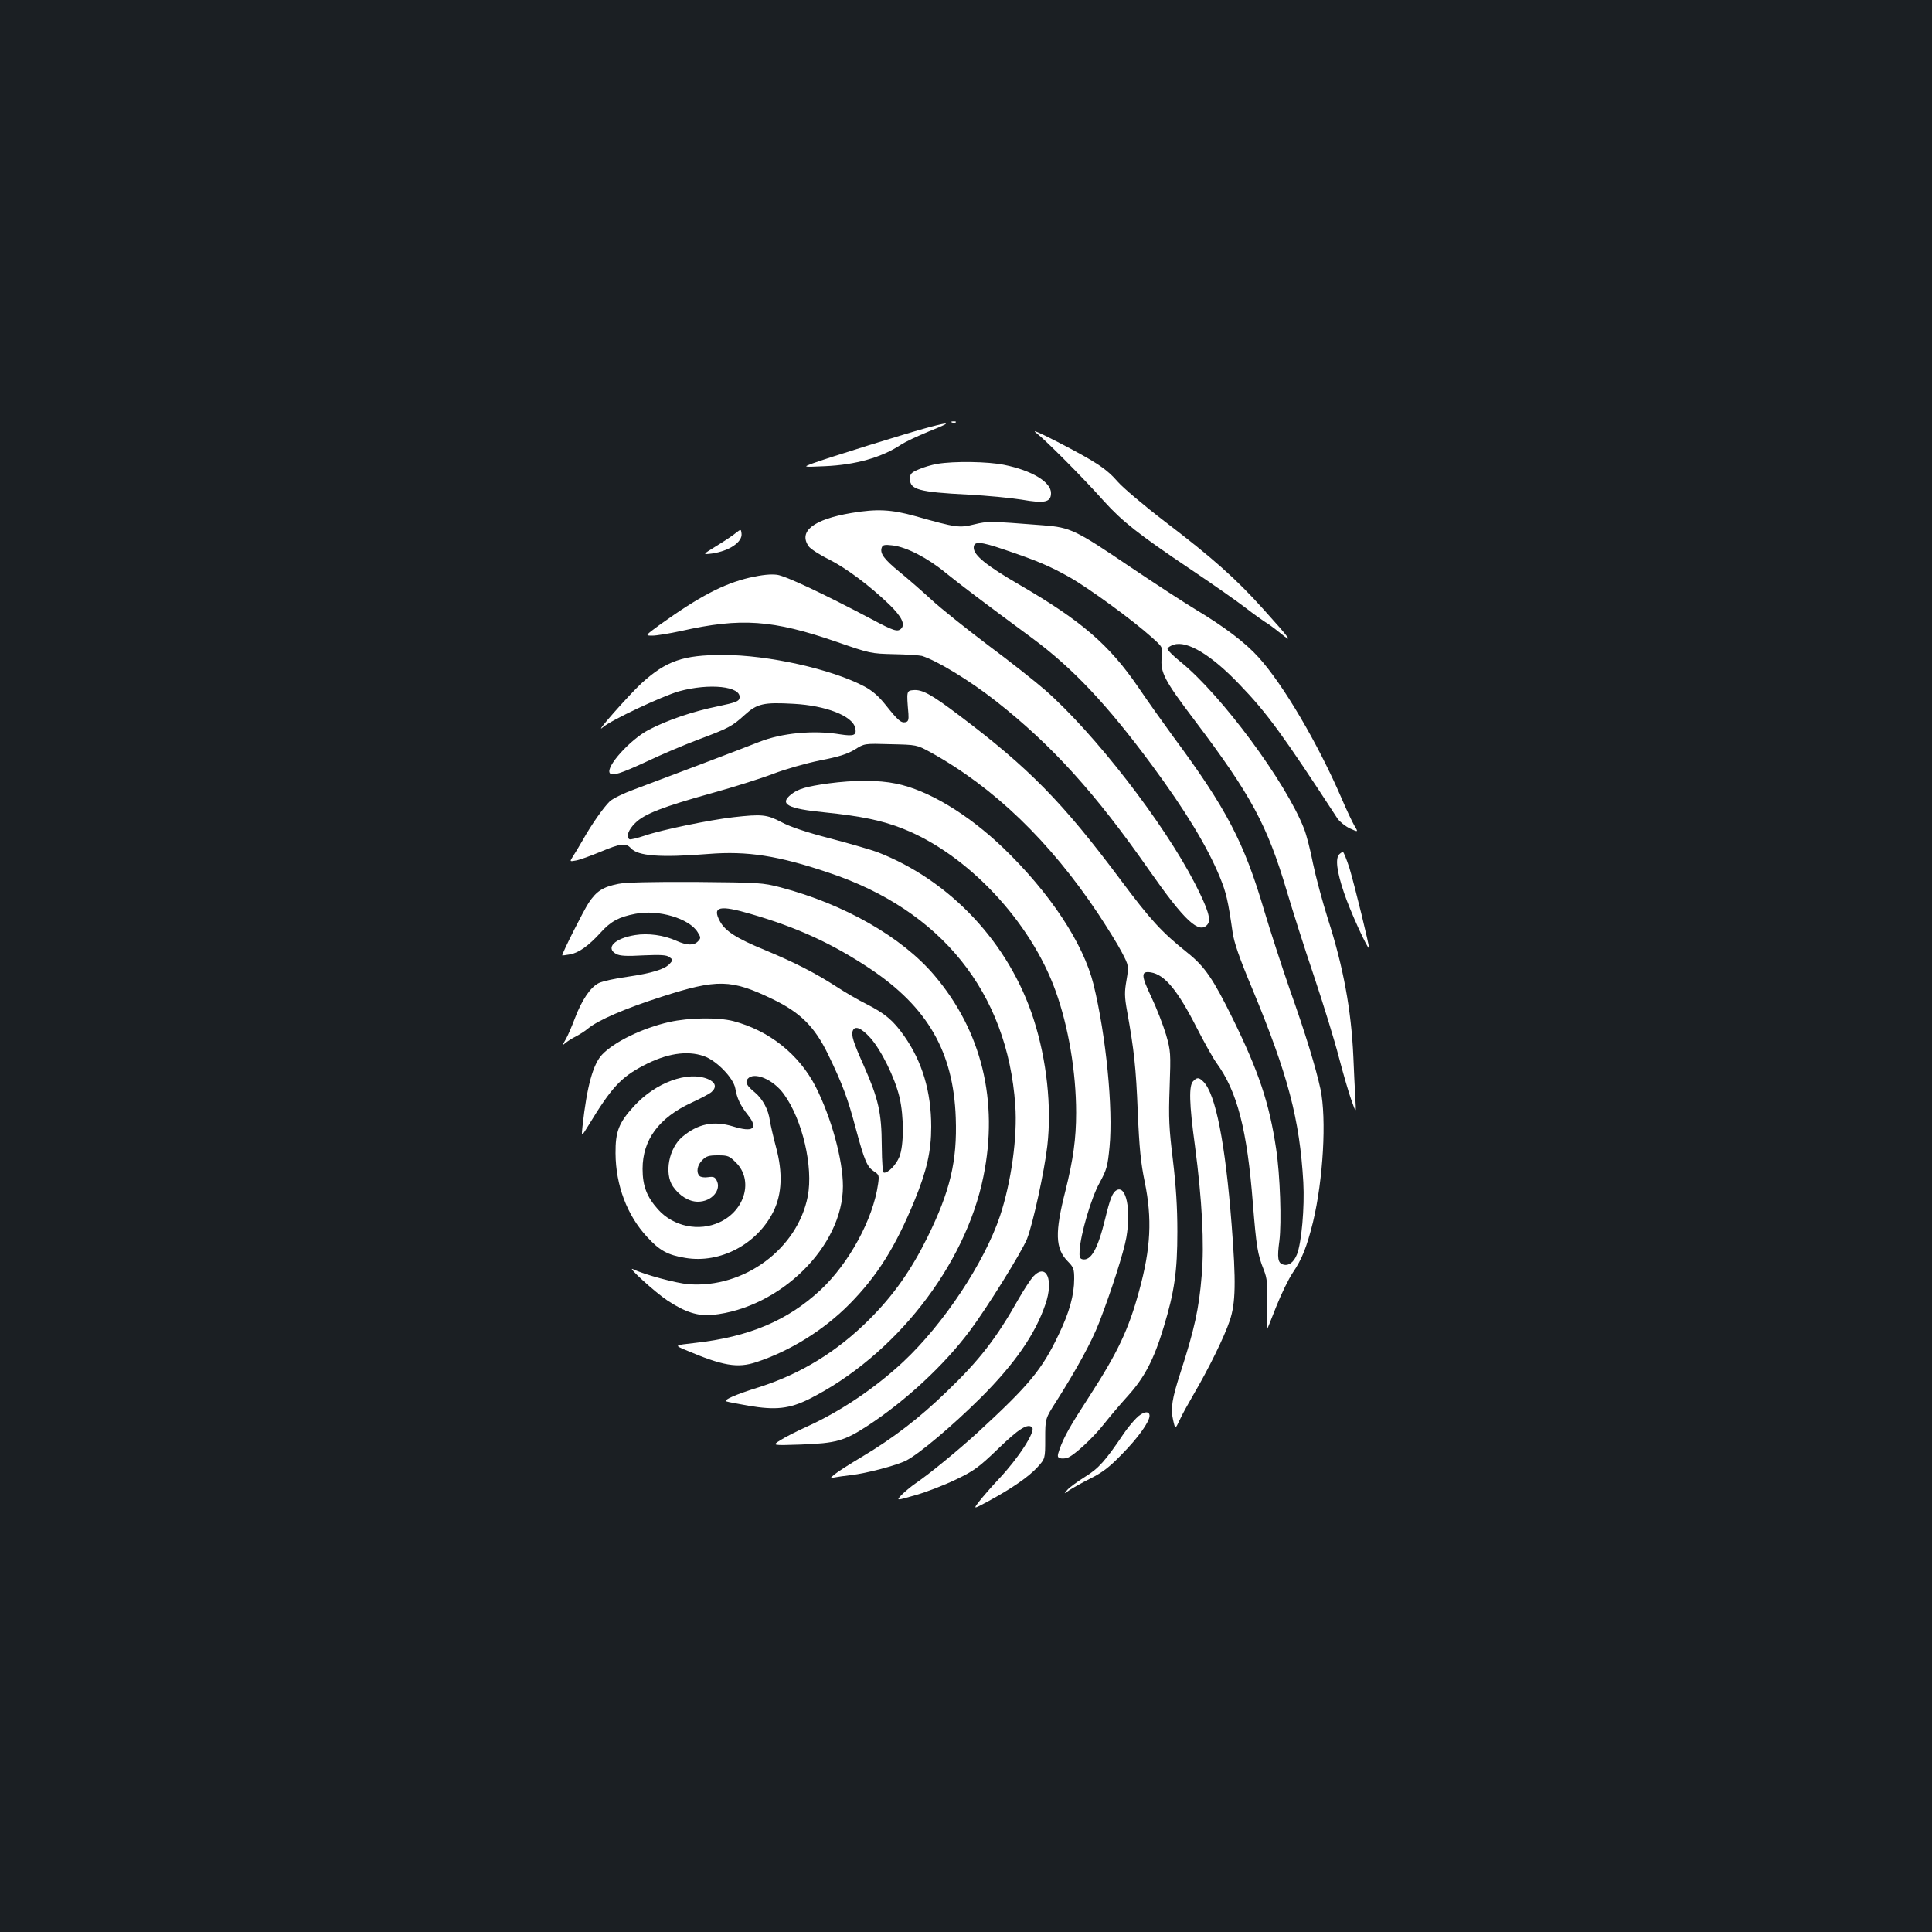 <?xml version="1.0" standalone="no"?>
<!DOCTYPE svg PUBLIC "-//W3C//DTD SVG 20010904//EN"
 "http://www.w3.org/TR/2001/REC-SVG-20010904/DTD/svg10.dtd">
<svg version="1.0" xmlns="http://www.w3.org/2000/svg"
 width="1000pt" height="1000pt" viewBox="0 0 1000 1000"
 preserveAspectRatio="xMidYMid meet">
<rect width="100%" height="100%" fill="#1b1f23"/>
<g transform="translate(0,1000) scale(0.1,-0.1)"
fill="#ffffff" stroke="none">
<path d="M4928 7813 c7 -3 16 -2 19 1 4 3 -2 6 -13 5 -11 0 -14 -3 -6 -6z"/>
<path d="M4810 7789 c-100 -26 -542 -164 -605 -188 -50 -19 -50 -19 65 -14
159 7 293 45 393 111 21 14 86 45 145 69 117 47 117 52 2 22z"/>
<path d="M5365 7758 c51 -40 246 -236 348 -351 95 -105 179 -172 447 -352 113
-76 242 -166 287 -201 44 -34 91 -67 102 -74 12 -6 47 -32 78 -57 71 -58 53
-32 -88 124 -140 156 -261 264 -509 453 -107 82 -217 175 -244 206 -59 68
-114 104 -311 206 -103 53 -138 67 -110 46z"/>
<path d="M4851 7599 c-29 -5 -73 -18 -97 -29 -38 -16 -44 -23 -44 -49 0 -55
46 -68 300 -81 96 -5 221 -17 277 -26 120 -21 153 -14 153 34 0 57 -99 117
-243 146 -83 17 -257 20 -346 5z"/>
<path d="M4408 7345 c-197 -33 -277 -95 -222 -173 8 -12 55 -43 104 -67 91
-46 211 -136 312 -233 65 -63 85 -104 62 -126 -18 -18 -38 -12 -154 50 -248
131 -443 223 -488 229 -34 4 -76 0 -143 -15 -135 -32 -259 -97 -463 -243 -78
-57 -78 -57 -39 -57 21 0 88 11 148 24 311 70 474 58 805 -56 173 -60 177 -61
297 -64 68 -1 133 -6 145 -9 79 -25 247 -127 383 -234 290 -228 514 -475 795
-878 182 -260 257 -330 300 -278 20 24 3 79 -65 212 -162 315 -519 776 -775
1001 -47 41 -179 146 -295 232 -115 87 -248 193 -295 237 -47 43 -120 107
-163 142 -81 66 -104 97 -93 127 5 14 15 16 57 11 72 -9 181 -65 274 -142 78
-63 198 -154 449 -339 208 -154 386 -342 618 -656 174 -236 286 -420 352 -580
33 -81 42 -119 66 -286 7 -51 35 -133 101 -290 186 -448 246 -676 265 -1004 7
-128 -9 -312 -33 -373 -17 -42 -44 -61 -72 -52 -27 8 -31 34 -19 122 12 95 4
342 -17 478 -35 235 -90 399 -224 672 -102 207 -145 270 -234 341 -136 109
-190 168 -347 378 -300 402 -474 579 -835 851 -144 109 -192 135 -237 131 -36
-3 -36 -5 -26 -123 2 -31 -1 -40 -15 -43 -23 -5 -39 9 -102 88 -37 47 -70 75
-111 97 -170 90 -498 163 -731 163 -207 0 -294 -30 -422 -146 -65 -60 -256
-276 -200 -228 40 36 309 162 394 186 157 43 322 26 313 -34 -3 -18 -18 -24
-113 -44 -129 -26 -263 -72 -358 -122 -94 -49 -222 -190 -201 -223 11 -18 57
-3 195 61 71 34 187 83 258 110 163 61 180 70 246 130 64 58 97 66 254 57 165
-9 302 -62 317 -123 10 -40 -5 -46 -77 -35 -138 23 -303 7 -419 -39 -72 -29
-529 -202 -650 -247 -52 -19 -108 -46 -124 -61 -32 -31 -94 -119 -140 -201
-18 -31 -40 -68 -50 -83 -18 -28 -18 -28 15 -22 19 3 76 24 127 45 105 44 131
47 157 19 37 -41 151 -50 403 -30 200 16 361 -9 621 -97 583 -194 925 -620
966 -1203 12 -164 -21 -399 -79 -574 -82 -243 -292 -559 -500 -754 -149 -139
-327 -258 -501 -337 -49 -22 -110 -53 -135 -69 -45 -28 -45 -28 105 -23 184 7
224 18 347 98 198 130 395 313 528 491 89 119 268 407 296 476 30 76 90 350
105 482 23 203 -3 443 -71 655 -127 394 -432 719 -810 865 -30 11 -139 43
-242 70 -124 32 -210 61 -254 85 -75 39 -100 42 -249 25 -122 -14 -370 -65
-457 -95 -39 -13 -75 -22 -80 -19 -19 12 -6 49 30 84 47 47 142 84 401 156
108 30 248 74 311 98 65 25 171 55 244 70 99 19 141 33 180 56 50 32 50 32
186 28 135 -3 135 -3 205 -41 328 -181 619 -461 870 -838 46 -70 101 -158 121
-197 37 -71 37 -71 25 -144 -11 -62 -11 -86 3 -163 36 -201 46 -291 55 -520 8
-188 16 -266 36 -362 39 -191 32 -343 -29 -565 -54 -199 -111 -319 -256 -543
-102 -157 -133 -212 -156 -277 -12 -34 -11 -40 1 -45 8 -3 25 -3 38 1 32 8
138 106 195 180 26 33 80 97 120 141 86 95 135 189 185 355 56 184 71 290 71
495 0 128 -7 235 -23 370 -20 164 -23 216 -17 376 6 179 6 188 -19 275 -15 49
-48 135 -75 192 -55 115 -55 137 -3 129 72 -12 139 -93 239 -290 37 -72 82
-153 100 -178 108 -148 159 -345 189 -730 18 -222 24 -261 56 -341 18 -46 20
-69 17 -184 -2 -73 -2 -132 -2 -131 1 1 23 56 49 122 26 66 65 146 86 177 48
70 73 134 105 262 53 221 71 534 39 688 -24 111 -78 289 -161 522 -40 116 -99
297 -130 401 -104 354 -195 529 -472 903 -49 67 -131 182 -181 256 -150 219
-294 343 -612 528 -173 100 -239 154 -239 193 0 35 33 33 156 -9 175 -59 237
-86 339 -143 102 -58 327 -222 427 -312 57 -51 57 -51 51 -104 -8 -77 14 -119
170 -325 293 -388 376 -542 478 -886 28 -94 90 -291 140 -438 49 -146 107
-335 129 -420 22 -84 51 -184 65 -223 25 -70 25 -70 20 15 -3 47 -7 141 -10
210 -11 244 -52 465 -131 711 -29 92 -64 222 -78 290 -13 68 -34 149 -46 179
-94 242 -429 694 -639 864 -40 32 -70 63 -68 69 2 6 16 15 32 20 69 23 195
-53 340 -205 144 -149 227 -264 508 -695 12 -17 41 -40 64 -51 44 -20 44 -20
23 15 -11 19 -41 82 -66 141 -122 283 -302 589 -429 729 -69 77 -178 159 -326
248 -63 38 -216 138 -341 222 -282 191 -308 203 -447 214 -282 22 -286 22
-358 5 -78 -19 -91 -18 -307 43 -122 34 -197 38 -328 16z"/>
<path d="M3808 7241 c-14 -12 -59 -42 -100 -67 -73 -45 -73 -45 -23 -39 90 13
160 60 153 105 -3 22 -3 22 -30 1z"/>
<path d="M4287 5945 c-113 -16 -156 -28 -191 -56 -65 -51 -20 -75 174 -94 186
-19 298 -42 405 -85 333 -132 660 -480 789 -840 66 -183 106 -419 106 -629 0
-135 -15 -242 -55 -403 -56 -219 -53 -300 11 -366 31 -31 34 -41 34 -91 0 -84
-25 -174 -80 -288 -87 -183 -153 -262 -420 -508 -102 -93 -247 -212 -320 -262
-25 -17 -58 -45 -74 -61 -28 -30 -28 -30 75 0 57 16 151 53 209 81 93 45 117
63 216 158 107 104 154 133 176 111 20 -20 -71 -160 -172 -267 -36 -38 -81
-90 -100 -114 -34 -44 -34 -44 46 -1 121 66 207 125 253 175 41 45 41 45 41
148 0 104 0 104 57 193 107 169 183 308 222 408 64 166 128 366 141 441 25
144 -1 271 -50 245 -21 -11 -34 -42 -60 -150 -38 -155 -73 -217 -117 -208 -14
3 -17 12 -15 45 5 85 60 273 103 350 38 70 42 86 52 187 19 197 -18 576 -83
841 -53 213 -225 473 -468 707 -183 175 -389 299 -554 332 -91 19 -216 19
-351 1z"/>
<path d="M6932 5578 c-21 -21 -13 -88 24 -197 30 -92 123 -295 130 -288 4 4
-74 323 -101 413 -15 46 -30 84 -34 84 -4 0 -12 -5 -19 -12z"/>
<path d="M3200 5425 c-80 -16 -113 -38 -153 -98 -27 -41 -137 -259 -137 -272
0 -1 18 1 40 5 46 8 97 45 159 113 52 58 95 81 179 97 119 24 280 -24 323 -95
17 -27 17 -31 2 -47 -21 -23 -57 -22 -111 2 -66 30 -148 41 -215 30 -106 -17
-155 -67 -97 -98 19 -10 54 -12 140 -7 91 4 120 2 135 -9 19 -14 19 -15 1 -35
-26 -28 -91 -48 -220 -67 -61 -8 -127 -23 -146 -32 -44 -21 -89 -89 -125 -184
-15 -40 -36 -89 -47 -108 -19 -32 -19 -34 -2 -19 11 9 35 25 54 34 19 10 48
28 63 41 53 44 192 104 382 165 289 93 360 91 575 -13 143 -69 216 -142 285
-283 77 -159 103 -230 145 -388 45 -167 58 -197 95 -221 25 -16 26 -21 20 -64
-26 -183 -150 -410 -298 -549 -170 -158 -370 -243 -650 -274 -107 -12 -107
-12 -50 -36 195 -83 270 -96 369 -63 175 58 347 165 480 299 146 148 239 297
338 538 63 154 86 254 86 381 0 181 -46 336 -140 470 -57 81 -99 116 -197 166
-39 19 -109 60 -155 90 -110 71 -216 125 -370 189 -146 60 -205 98 -232 149
-41 76 -2 85 161 37 241 -70 423 -154 618 -284 297 -199 430 -430 442 -771 8
-224 -29 -379 -147 -619 -86 -173 -176 -300 -301 -425 -166 -166 -354 -281
-570 -350 -125 -39 -188 -67 -168 -74 8 -3 58 -12 113 -22 141 -24 212 -16
315 35 442 223 807 688 901 1151 80 391 -9 754 -254 1042 -168 198 -466 368
-796 455 -92 24 -108 25 -440 28 -230 1 -363 -2 -400 -10z m1305 -797 c56 -63
127 -206 151 -308 23 -99 23 -249 -1 -308 -17 -41 -56 -82 -79 -82 -7 0 -11
45 -12 142 -1 169 -17 240 -93 412 -55 123 -66 159 -57 181 11 28 44 15 91
-37z"/>
<path d="M3464 4710 c-138 -31 -284 -102 -347 -168 -47 -49 -79 -163 -102
-372 -6 -55 -6 -55 31 5 119 196 167 248 285 310 118 62 224 79 311 49 66 -22
155 -114 164 -168 8 -49 26 -88 65 -137 56 -71 28 -92 -78 -59 -99 30 -180 14
-261 -54 -70 -59 -95 -189 -49 -257 33 -48 83 -79 129 -79 72 0 124 61 97 111
-9 17 -17 20 -44 16 -18 -3 -38 0 -44 6 -19 19 -12 57 14 82 20 21 34 25 81
25 52 0 59 -3 94 -38 90 -90 47 -247 -85 -308 -107 -50 -239 -23 -319 66 -58
65 -80 121 -80 210 0 150 84 264 252 342 48 22 95 47 105 56 28 25 21 50 -19
67 -104 43 -271 -18 -383 -141 -78 -85 -96 -131 -95 -244 1 -165 60 -321 163
-432 65 -71 107 -94 199 -109 180 -30 371 71 455 240 45 91 49 202 14 332 -14
52 -28 114 -32 137 -7 58 -37 113 -77 147 -44 36 -52 53 -38 71 33 39 133 -3
188 -80 96 -133 152 -376 123 -528 -53 -272 -330 -477 -617 -455 -63 5 -228
49 -288 78 -36 17 116 -121 178 -162 92 -61 159 -82 233 -75 351 35 676 355
676 666 0 137 -60 355 -141 515 -86 168 -241 291 -427 340 -79 20 -229 18
-331 -5z"/>
<path d="M6176 4404 c-23 -22 -21 -115 9 -334 37 -281 49 -510 35 -671 -14
-174 -38 -281 -110 -504 -43 -132 -52 -186 -38 -245 11 -49 11 -49 34 0 12 27
46 88 74 136 75 128 157 294 185 378 31 91 33 202 10 496 -33 424 -83 678
-146 741 -23 23 -33 24 -53 3z"/>
<path d="M5348 3393 c-14 -16 -47 -66 -74 -113 -116 -206 -203 -319 -374 -483
-140 -136 -277 -241 -438 -337 -64 -38 -128 -79 -142 -91 -25 -21 -25 -21 0
-16 14 3 52 8 85 12 80 9 235 50 285 75 68 35 239 179 386 325 176 176 282
328 335 484 44 127 5 216 -63 144z"/>
<path d="M5881 2659 c-17 -17 -46 -52 -63 -77 -97 -144 -131 -182 -202 -226
-40 -25 -81 -55 -91 -67 -20 -23 -20 -23 10 -2 17 11 66 39 110 61 62 31 98
59 161 124 85 86 144 169 144 200 0 28 -35 22 -69 -13z"/>
</g>
</svg>
